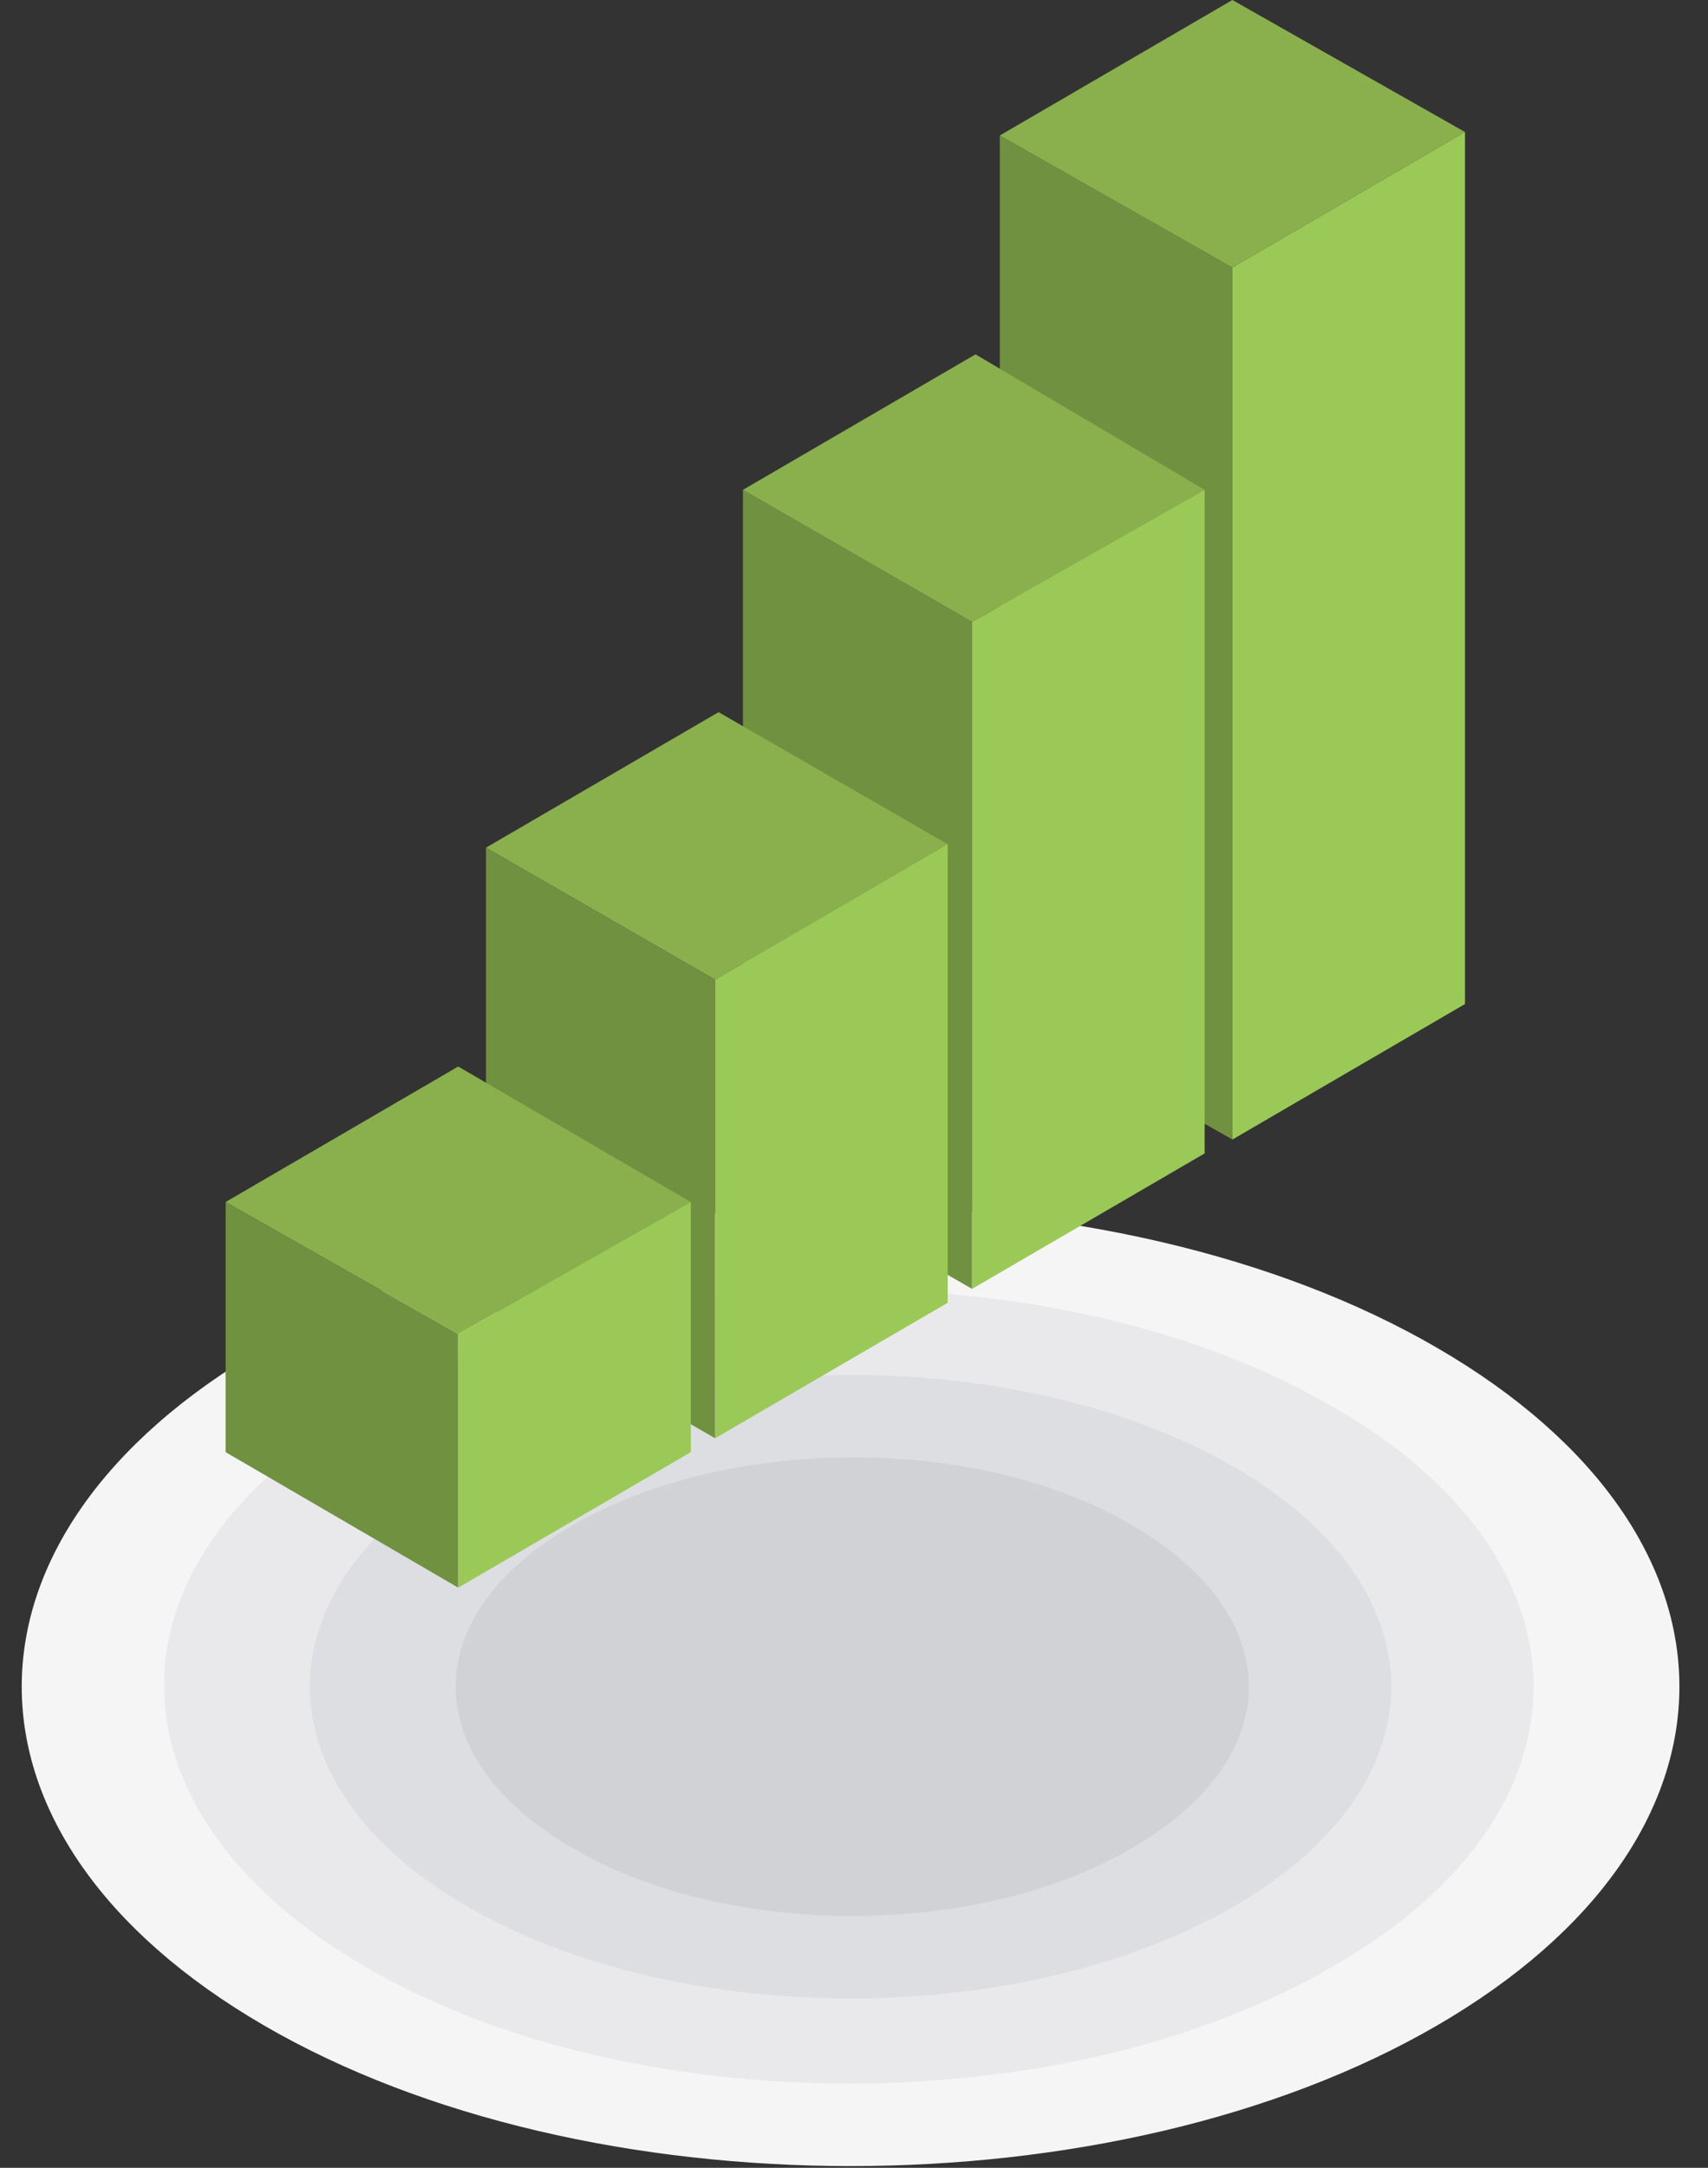 <svg width="41" height="52" viewBox="0 0 41 52" fill="none" xmlns="http://www.w3.org/2000/svg">
<rect x="0" y="0" width="41" height="52" fill="#333333" stroke="none"/>
<g clip-path="url(#clip0_5360_23602)">
<path fill-rule="evenodd" clip-rule="evenodd" d="M34.501 32.333C42.251 36.833 42.251 44.083 34.501 48.583C26.751 53.083 14.084 53.083 6.334 48.583C-1.416 44.083 -1.416 36.833 6.334 32.333C14.084 27.833 26.751 27.833 34.501 32.333Z" fill="#F5F5F5"/>
<path fill-rule="evenodd" clip-rule="evenodd" d="M32 33.75C38.417 37.417 38.417 43.5 32 47.167C25.583 50.917 15.167 50.917 8.75 47.167C2.333 43.417 2.333 37.417 8.75 33.75C15.167 30 25.583 30 32 33.75Z" fill="#E9E9EB"/>
<path fill-rule="evenodd" clip-rule="evenodd" d="M29.583 35.167C34.667 38.084 34.667 42.834 29.583 45.75C24.5 48.667 16.333 48.667 11.25 45.75C6.167 42.834 6.167 38.084 11.25 35.167C16.333 32.25 24.5 32.25 29.583 35.167Z" fill="#DDDEE1"/>
<path fill-rule="evenodd" clip-rule="evenodd" d="M27.167 36.583C30.917 38.75 30.917 42.166 27.167 44.333C23.5 46.5 17.417 46.5 13.75 44.333C10 42.166 10 38.75 13.75 36.583C17.5 34.416 23.5 34.416 27.167 36.583Z" fill="#D1D2D6"/>
<path fill-rule="evenodd" clip-rule="evenodd" d="M29.583 27.333L24 24.167V3.25L29.583 6.417V27.333Z" fill="#709140"/>
<path fill-rule="evenodd" clip-rule="evenodd" d="M29.583 6.417L24 3.25L29.583 0L35.167 3.167L29.583 6.417Z" fill="#89B04D"/>
<path fill-rule="evenodd" clip-rule="evenodd" d="M23.334 30.917L17.834 27.75V11.75L23.334 14.917V30.917Z" fill="#709140"/>
<path fill-rule="evenodd" clip-rule="evenodd" d="M23.334 14.917L17.834 11.75L23.417 8.5L28.917 11.75L23.334 14.917Z" fill="#89B04D"/>
<path fill-rule="evenodd" clip-rule="evenodd" d="M23.334 30.917V14.917L28.917 11.75V27.667L23.334 30.917Z" fill="#9BC957"/>
<path fill-rule="evenodd" clip-rule="evenodd" d="M29.584 27.334V6.417L35.167 3.167V24.084L29.584 27.334Z" fill="#9BC957"/>
<path fill-rule="evenodd" clip-rule="evenodd" d="M22.749 20.25L17.249 17.083L11.666 20.333L17.166 23.5L22.749 20.25Z" fill="#89B04D"/>
<path fill-rule="evenodd" clip-rule="evenodd" d="M17.166 23.5L11.666 20.333V31.333L17.166 34.5V23.5Z" fill="#709140"/>
<path fill-rule="evenodd" clip-rule="evenodd" d="M22.749 31.25V20.25L17.166 23.5V34.5L22.749 31.25Z" fill="#9BC957"/>
<path fill-rule="evenodd" clip-rule="evenodd" d="M16.583 28.833L10.999 25.583L5.416 28.833L10.999 32L16.583 28.833Z" fill="#89B04D"/>
<path fill-rule="evenodd" clip-rule="evenodd" d="M10.999 32L5.416 28.833V34.833L10.999 38.083V32Z" fill="#709140"/>
<path fill-rule="evenodd" clip-rule="evenodd" d="M16.583 34.833V28.833L11 32V38.083L16.583 34.833Z" fill="#9BC957"/>
</g>
<defs>
<clipPath id="clip0_5360_23602">
<rect width="39.833" height="52" fill="white" transform="translate(0.5)"/>
</clipPath>
</defs>
</svg>
